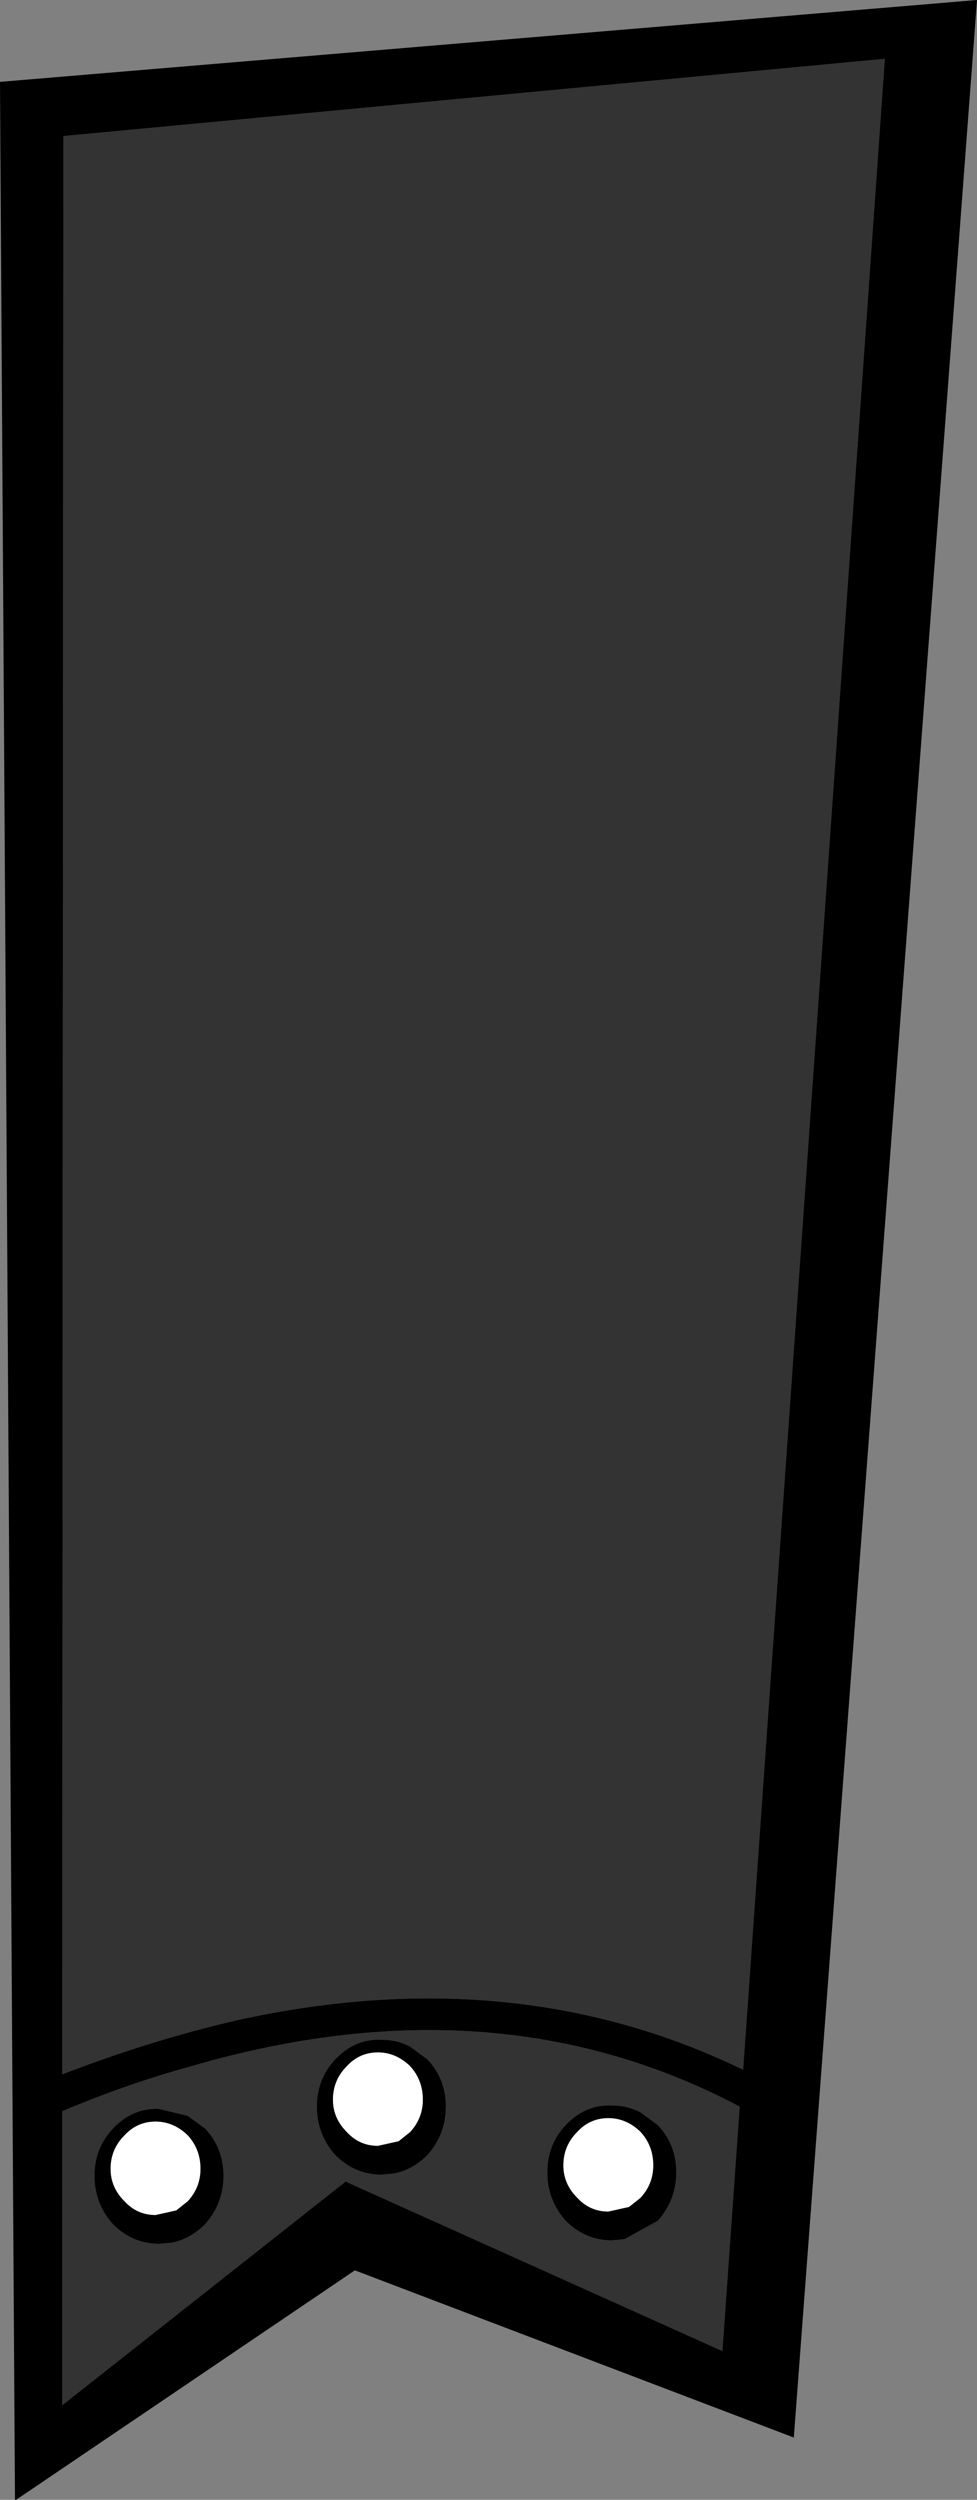<?xml version="1.0" encoding="UTF-8" standalone="no"?>
<svg xmlns:xlink="http://www.w3.org/1999/xlink" height="108.4px" width="42.4px" xmlns="http://www.w3.org/2000/svg">
  <rect width="100%" height="100%" fill="#808080" stroke="none"/>
  <g transform="matrix(1.0, 0.0, 0.0, 1.0, 20.25, 54.6)">
    <path d="M-5.7 34.7 Q-6.5 35.55 -6.5 36.75 -6.5 37.95 -5.7 38.85 -4.85 39.7 -3.7 39.7 L-3.15 39.65 Q-2.35 39.5 -1.7 38.85 -0.9 37.95 -0.9 36.75 -0.9 35.55 -1.7 34.7 L-2.45 34.15 Q-3.0 33.85 -3.7 33.85 -4.85 33.8 -5.7 34.7 M-11.95 35.0 Q1.25 31.15 11.85 36.75 L11.1 47.35 -5.25 40.0 -17.55 49.7 -17.55 36.95 Q-14.7 35.75 -11.95 35.0 M-10.55 39.75 Q-10.55 38.55 -11.35 37.7 L-12.1 37.15 -13.35 36.85 Q-14.5 36.8 -15.35 37.7 -16.15 38.55 -16.15 39.75 -16.15 40.95 -15.35 41.85 -14.5 42.7 -13.35 42.7 L-12.8 42.65 Q-12.0 42.5 -11.35 41.85 -10.55 40.95 -10.55 39.75 M-9.95 33.0 Q-13.65 33.85 -17.55 35.35 L-17.5 -48.7 18.15 -52.05 12.0 35.15 Q2.1 30.35 -9.95 33.0 M7.55 37.0 Q7.0 36.7 6.3 36.7 5.15 36.65 4.3 37.55 3.5 38.4 3.5 39.6 3.5 40.8 4.3 41.7 5.15 42.55 6.3 42.55 L6.85 42.5 8.3 41.7 Q9.1 40.8 9.1 39.6 9.1 38.4 8.3 37.55 L7.55 37.0" fill="#333333" fill-rule="evenodd" stroke="none"/>
    <path d="M-5.7 34.7 Q-4.85 33.8 -3.7 33.85 -3.0 33.85 -2.45 34.15 L-1.7 34.7 Q-0.9 35.55 -0.9 36.75 -0.9 37.95 -1.7 38.85 -2.35 39.5 -3.15 39.65 L-3.7 39.7 Q-4.85 39.7 -5.7 38.85 -6.5 37.95 -6.5 36.75 -6.5 35.55 -5.7 34.7 M-5.2 35.0 Q-5.8 35.6 -5.8 36.45 -5.8 37.25 -5.2 37.85 -4.65 38.45 -3.85 38.45 L-2.95 38.25 -2.45 37.85 Q-1.9 37.25 -1.9 36.45 -1.9 35.6 -2.45 35.0 L-2.5 34.95 Q-3.1 34.4 -3.85 34.4 -4.65 34.4 -5.2 35.0 M-11.95 35.0 Q-14.7 35.75 -17.55 36.95 L-17.55 49.7 -5.25 40.0 11.1 47.35 11.85 36.75 Q1.25 31.15 -11.95 35.0 M-10.55 39.75 Q-10.55 40.95 -11.35 41.85 -12.0 42.5 -12.8 42.65 L-13.35 42.7 Q-14.5 42.7 -15.35 41.85 -16.15 40.95 -16.15 39.75 -16.15 38.55 -15.35 37.7 -14.5 36.8 -13.35 36.85 L-12.1 37.15 -11.35 37.7 Q-10.55 38.55 -10.55 39.75 M-12.1 38.0 L-12.15 37.95 Q-12.75 37.4 -13.5 37.4 -14.3 37.4 -14.85 38.0 -15.45 38.6 -15.45 39.45 -15.45 40.25 -14.85 40.85 -14.3 41.45 -13.5 41.45 L-12.6 41.25 -12.1 40.85 Q-11.55 40.25 -11.55 39.45 -11.55 38.6 -12.1 38.0 M-9.95 33.0 Q2.1 30.35 12.0 35.15 L18.15 -52.05 -17.5 -48.7 -17.55 35.35 Q-13.65 33.85 -9.95 33.0 M-19.55 53.8 L-19.6 53.8 -20.25 -51.05 22.15 -54.6 14.2 51.1 -4.85 43.85 -19.55 53.8 M7.55 37.0 L8.3 37.55 Q9.1 38.4 9.1 39.6 9.1 40.8 8.3 41.7 L6.85 42.5 6.3 42.55 Q5.15 42.55 4.3 41.7 3.5 40.8 3.5 39.6 3.5 38.4 4.3 37.55 5.15 36.65 6.3 36.7 7.0 36.7 7.55 37.0 M7.55 37.85 L7.5 37.8 Q6.9 37.25 6.15 37.25 5.35 37.25 4.8 37.85 4.2 38.45 4.2 39.3 4.2 40.1 4.8 40.7 5.35 41.3 6.15 41.3 L7.05 41.1 7.55 40.7 Q8.1 40.1 8.1 39.3 8.1 38.45 7.55 37.85" fill="#000000" fill-rule="evenodd" stroke="none"/>
    <path d="M-5.2 35.0 Q-4.65 34.4 -3.85 34.4 -3.1 34.4 -2.5 34.95 L-2.45 35.0 Q-1.9 35.6 -1.9 36.45 -1.9 37.25 -2.45 37.85 L-2.95 38.25 -3.85 38.45 Q-4.65 38.45 -5.2 37.85 -5.8 37.25 -5.8 36.45 -5.8 35.6 -5.2 35.0 M-12.1 38.0 Q-11.55 38.6 -11.55 39.45 -11.55 40.25 -12.1 40.85 L-12.6 41.25 -13.5 41.45 Q-14.3 41.45 -14.85 40.85 -15.45 40.25 -15.45 39.45 -15.45 38.6 -14.85 38.0 -14.3 37.4 -13.5 37.4 -12.75 37.4 -12.15 37.95 L-12.1 38.0 M7.55 37.85 Q8.1 38.45 8.1 39.3 8.1 40.1 7.55 40.7 L7.05 41.1 6.15 41.3 Q5.35 41.3 4.8 40.7 4.2 40.1 4.2 39.3 4.2 38.45 4.8 37.85 5.35 37.25 6.15 37.25 6.9 37.25 7.5 37.8 L7.55 37.85" fill="#ffffff" fill-rule="evenodd" stroke="none"/>
  </g>
</svg>
